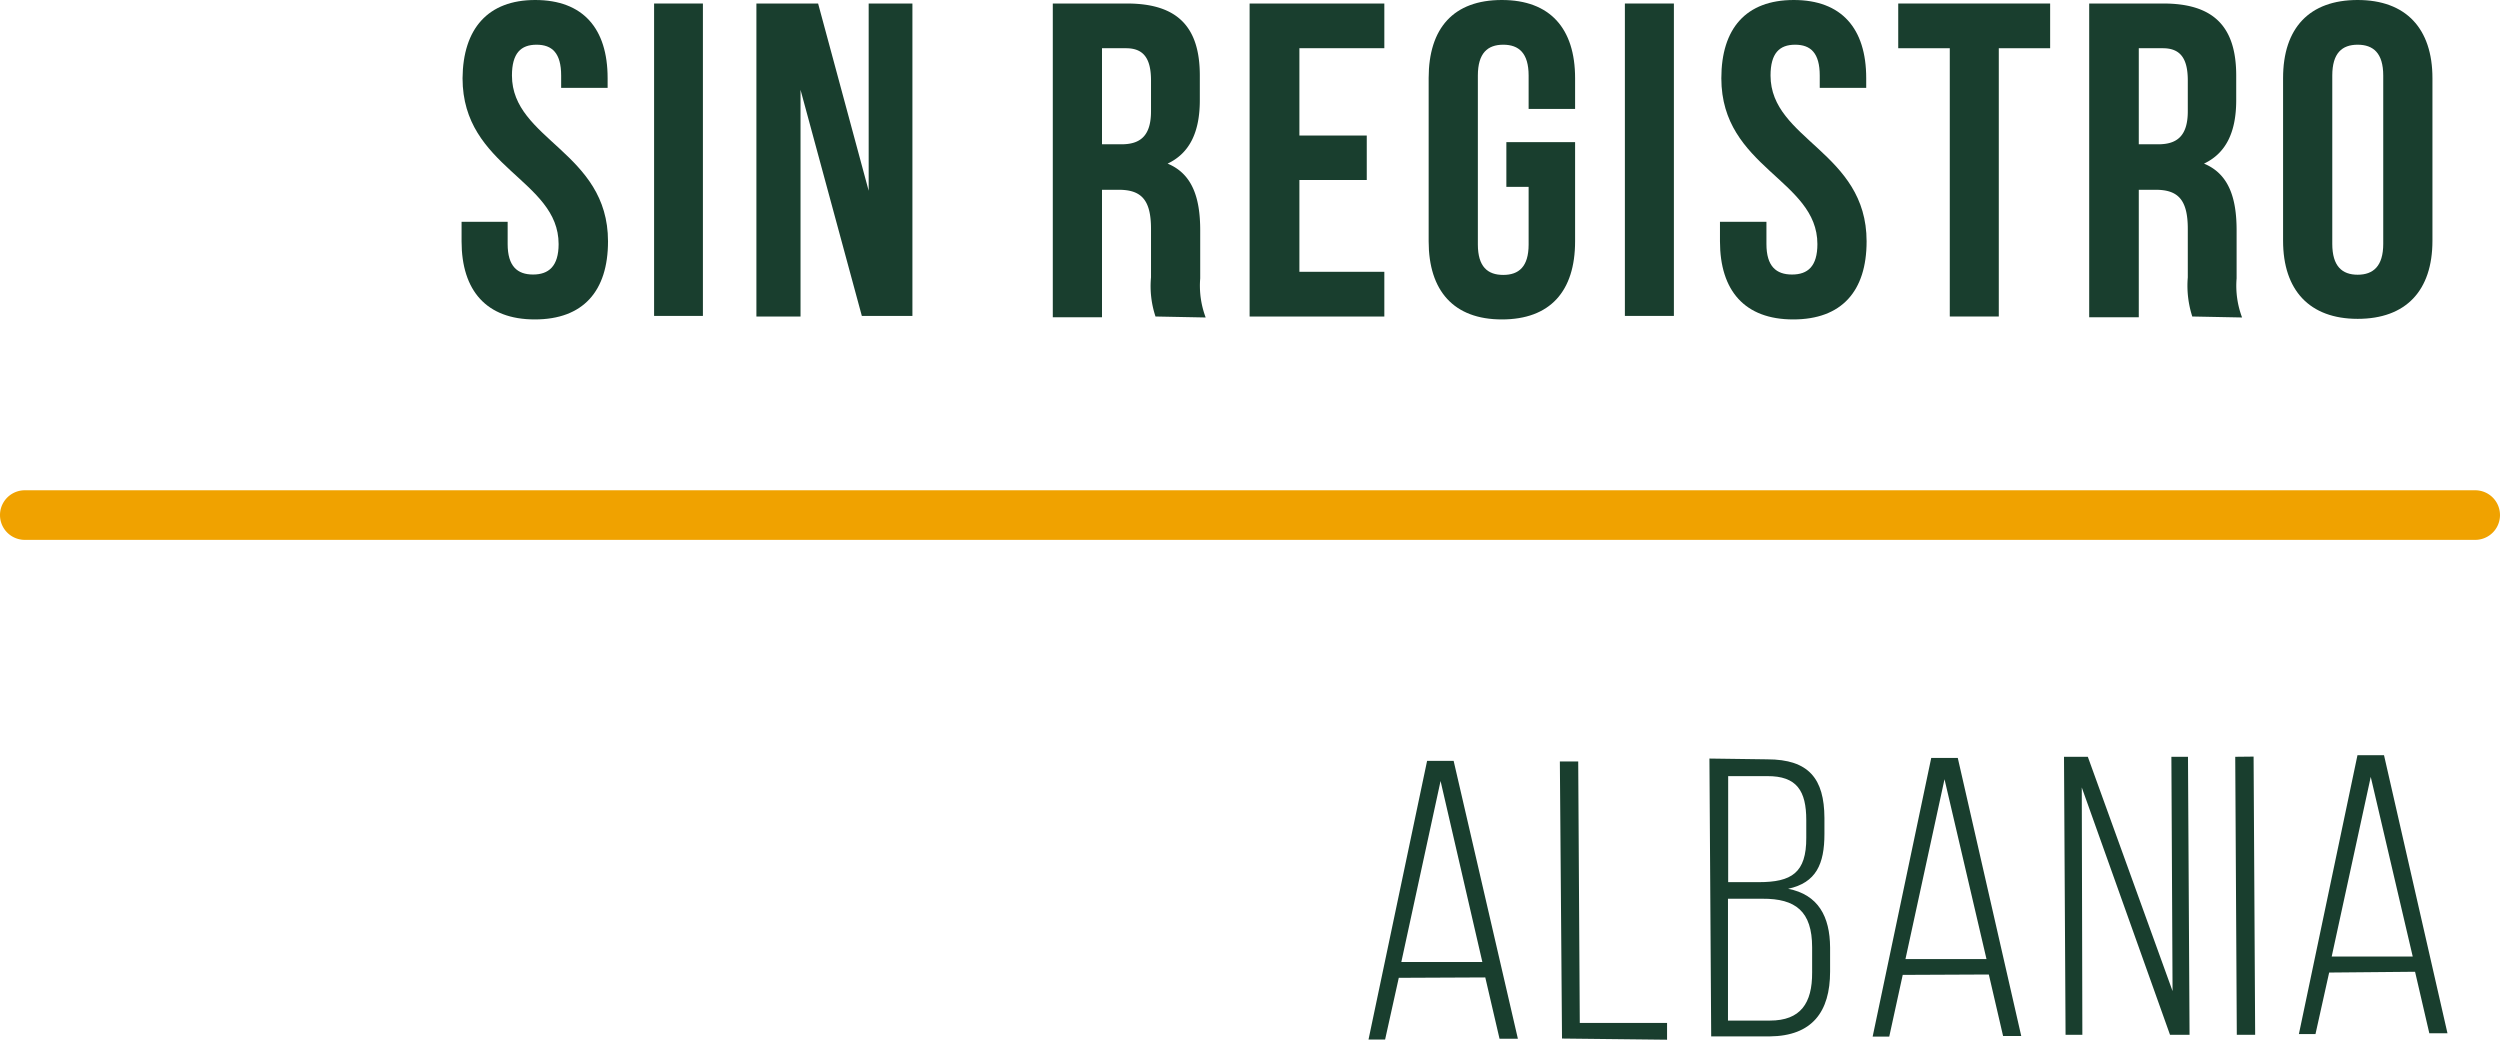 <svg xmlns="http://www.w3.org/2000/svg" viewBox="0 0 128.04 53.24"><defs><style>.cls-1{fill:#f0a200;}.cls-2{fill:#193e2e;}</style></defs><title>1Albania sin registro</title><g id="Capa_2" data-name="Capa 2"><g id="Capa_1-2" data-name="Capa 1"><path class="cls-1" d="M126.77,27.65H1.27a1.27,1.27,0,0,1,0-2.54h125.5a1.27,1.27,0,0,1,0,2.54Z"/><path class="cls-2" d="M27.41,0c2.45,0,3.71,1.46,3.71,4v.5H28.74V3.87c0-1.15-.46-1.58-1.26-1.58s-1.26.43-1.26,1.58c0,3.29,4.92,3.91,4.92,8.49,0,2.56-1.28,4-3.75,4s-3.75-1.47-3.75-4v-1H26v1.14c0,1.14.5,1.56,1.3,1.56s1.31-.42,1.31-1.56c0-3.3-4.92-3.91-4.92-8.49C23.71,1.46,25,0,27.41,0Z"/><path class="cls-2" d="M33.5.18H36v16H33.5Z"/><path class="cls-2" d="M41,4.6V16.21H38.74V.18H41.9l2.59,9.59V.18h2.24v16H44.14Z"/><path class="cls-2" d="M59.18,16.21a4.92,4.92,0,0,1-.23-2V11.72c0-1.49-.5-2-1.65-2h-.86v6.53H53.92V.18h3.8c2.61,0,3.73,1.22,3.73,3.69V5.13c0,1.65-.53,2.72-1.65,3.25,1.26.52,1.67,1.74,1.67,3.41v2.47a4.61,4.61,0,0,0,.28,2ZM56.44,2.47V7.39h1c.94,0,1.51-.41,1.51-1.69V4.12c0-1.14-.39-1.65-1.28-1.65Z"/><path class="cls-2" d="M66.55,6.94H70V9.22H66.55v4.7H70.9v2.29H64V.18H70.9V2.47H66.55Z"/><path class="cls-2" d="M77.15,7.28h3.52v5.08c0,2.56-1.28,4-3.75,4s-3.75-1.47-3.75-4V4c0-2.57,1.28-4,3.75-4s3.75,1.46,3.75,4V5.58H78.29V3.87c0-1.15-.5-1.58-1.3-1.58s-1.3.43-1.3,1.58v8.65c0,1.14.5,1.56,1.3,1.56s1.3-.42,1.3-1.56V9.57H77.15Z"/><path class="cls-2" d="M83.22.18h2.51v16H83.22Z"/><path class="cls-2" d="M91.87,0c2.45,0,3.71,1.46,3.71,4v.5H93.2V3.87c0-1.15-.46-1.58-1.26-1.58s-1.26.43-1.26,1.58c0,3.29,4.92,3.91,4.92,8.49,0,2.56-1.28,4-3.76,4s-3.75-1.47-3.75-4v-1h2.38v1.14c0,1.14.5,1.56,1.31,1.56s1.3-.42,1.3-1.56c0-3.3-4.92-3.91-4.92-8.49C88.16,1.46,89.42,0,91.87,0Z"/><path class="cls-2" d="M97.22.18H105V2.47h-2.63V16.21H99.86V2.47H97.22Z"/><path class="cls-2" d="M112.28,16.21a5.13,5.13,0,0,1-.23-2V11.72c0-1.49-.5-2-1.64-2h-.87v6.53H107V.18h3.8c2.61,0,3.73,1.22,3.73,3.69V5.13c0,1.65-.53,2.72-1.65,3.25,1.26.52,1.67,1.74,1.67,3.41v2.47a4.61,4.61,0,0,0,.28,2ZM109.54,2.47V7.39h1c.94,0,1.51-.41,1.51-1.69V4.12c0-1.14-.39-1.65-1.28-1.65Z"/><path class="cls-2" d="M116.93,4c0-2.57,1.35-4,3.82-4s3.83,1.46,3.83,4v8.33c0,2.56-1.36,4-3.83,4s-3.82-1.47-3.82-4Zm2.52,8.49c0,1.14.5,1.58,1.3,1.58s1.31-.44,1.31-1.58V3.87c0-1.15-.51-1.58-1.31-1.58s-1.3.43-1.3,1.58Z"/><path class="cls-2" d="M71.64,50.08l-.7,3.16h-.85l3-14.27h1.36L77.74,53.2H76.8l-.73-3.14Zm.13-.81,4.15,0L73.78,40Z"/><path class="cls-2" d="M80,53.19,79.89,39h.94l.08,13.39,4.47,0v.86Z"/><path class="cls-2" d="M90.51,38.89c2.14,0,2.92,1,2.93,3v.82c0,1.54-.42,2.5-1.86,2.81,1.55.3,2.14,1.43,2.15,3v1.24c0,2.06-.92,3.3-3.09,3.32h-3l-.09-14.23Zm-.43,6.29c1.67,0,2.44-.47,2.43-2.28V42c0-1.49-.48-2.26-2-2.25h-2l0,5.43Zm.57,7.09c1.57,0,2.17-.89,2.16-2.47V48.52c0-1.85-.85-2.5-2.54-2.49H88.5l0,6.24Z"/><path class="cls-2" d="M97.45,49.93l-.69,3.16h-.85l3-14.27h1.36l3.25,14.24h-.93l-.73-3.15Zm.14-.81,4.15,0-2.15-9.21Z"/><path class="cls-2" d="M106.65,53h-.86l-.08-14.24h1.22l4.34,12-.06-12h.85L112.14,53h-1l-4.52-12.67Z"/><path class="cls-2" d="M115.42,38.75,115.5,53h-.94l-.08-14.24Z"/><path class="cls-2" d="M119.29,49.81l-.7,3.15h-.85l3-14.28h1.36l3.25,14.24h-.93l-.73-3.15Zm.13-.82,4.15,0-2.15-9.2Z"/></g></g></svg>